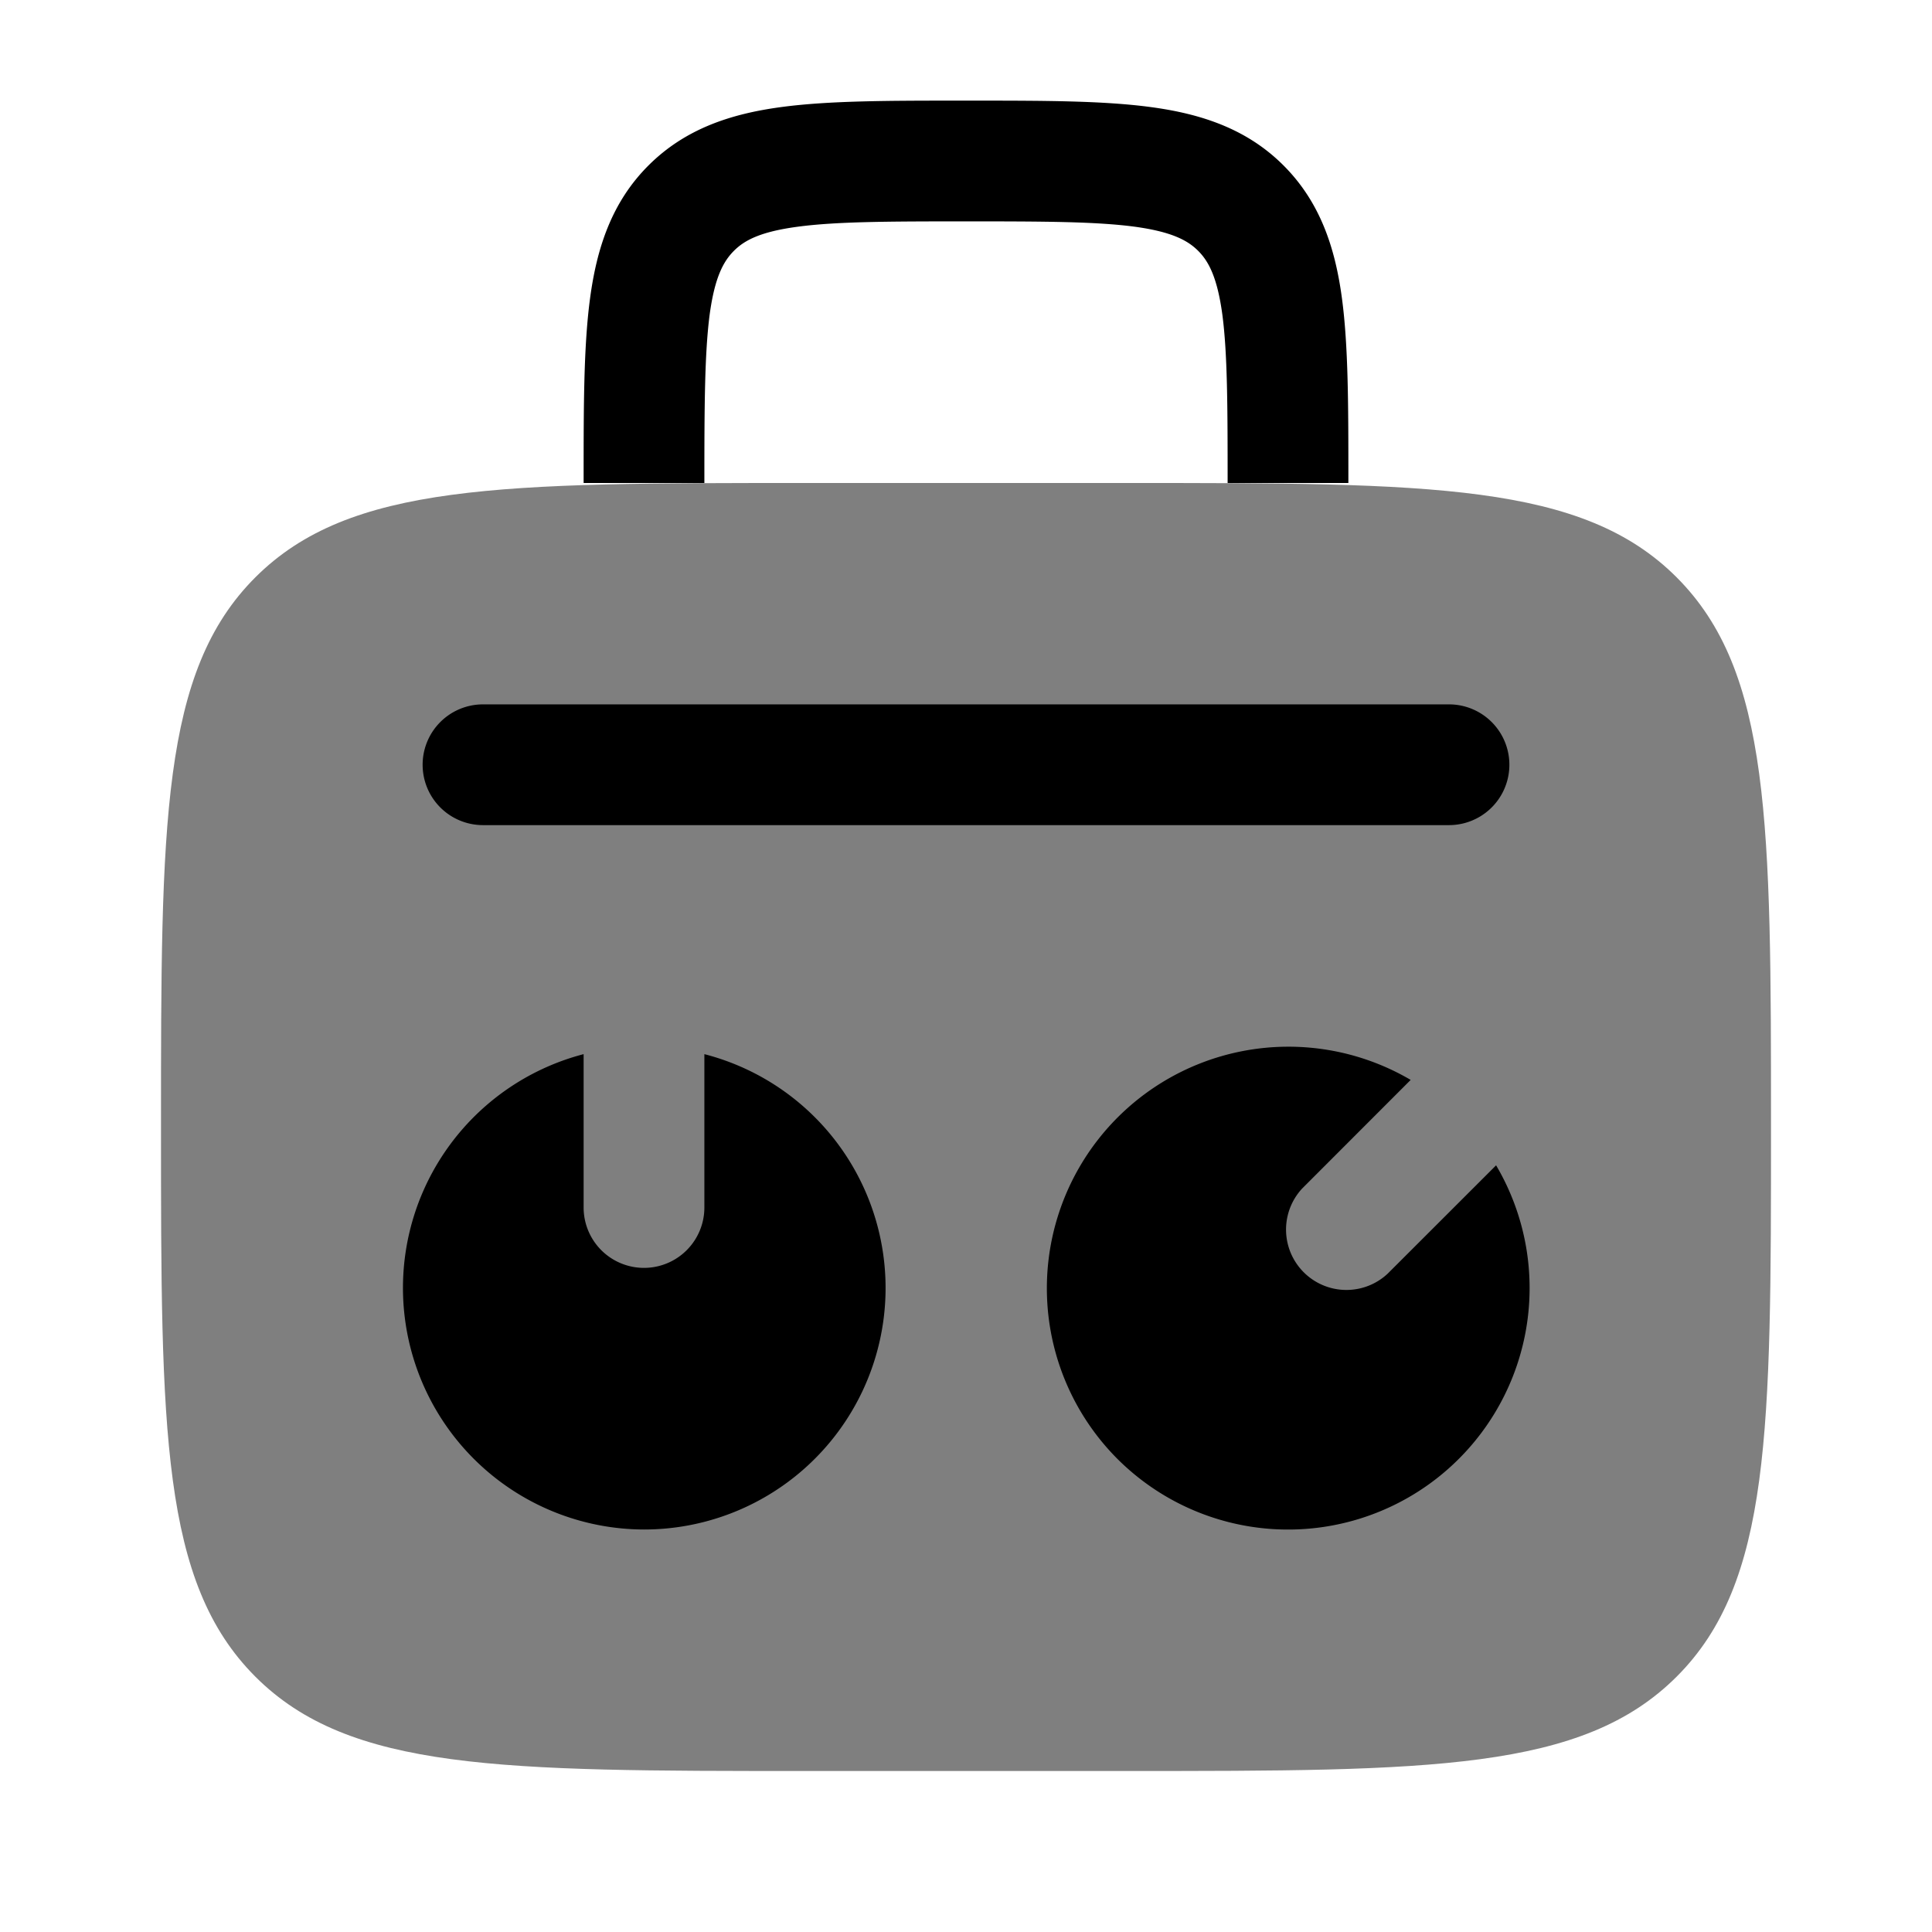 <svg xmlns="http://www.w3.org/2000/svg" xmlns:xlink="http://www.w3.org/1999/xlink" width="24" height="24" viewBox="0 0 24 24"><path fill="currentColor" d="M2 14c0-3.771 0-5.657 1.172-6.828S6.229 6 10 6h4c3.771 0 5.657 0 6.828 1.172S22 10.229 22 14s0 5.657-1.172 6.828S17.771 22 14 22h-4c-3.771 0-5.657 0-6.828-1.172S2 17.771 2 14" opacity=".5"/><path fill="currentColor" fill-rule="evenodd" d="M5.25 9.5A.75.75 0 0 1 6 8.75h12a.75.75 0 0 1 0 1.5H6a.75.75 0 0 1-.75-.75m6.698-8.25h.104c.899 0 1.648 0 2.242.08c.628.084 1.195.27 1.65.725c.456.456.642 1.023.726 1.65c.08.595.08 1.345.08 2.243V6h-1.5c0-.964-.002-1.612-.066-2.095c-.063-.461-.17-.659-.3-.789s-.328-.237-.79-.3c-.482-.064-1.13-.066-2.094-.066s-1.612.002-2.095.067c-.461.062-.659.169-.789.3s-.237.327-.3.788C8.753 4.388 8.75 5.036 8.75 6h-1.5v-.052c0-.898 0-1.648.08-2.242c.084-.628.27-1.195.725-1.65c.456-.456 1.023-.642 1.65-.726c.595-.08 1.345-.08 2.243-.08" clip-rule="evenodd"/><path fill="currentColor" d="M7.25 13.095A3.001 3.001 0 0 0 8 19a3 3 0 0 0 .75-5.905V15a.75.75 0 0 1-1.5 0zm6.629 5.026a3 3 0 0 0 4.706-3.645l-1.348 1.347a.75.75 0 0 1-1.06-1.06l1.347-1.348a3.001 3.001 0 0 0-3.645 4.706"/></svg>